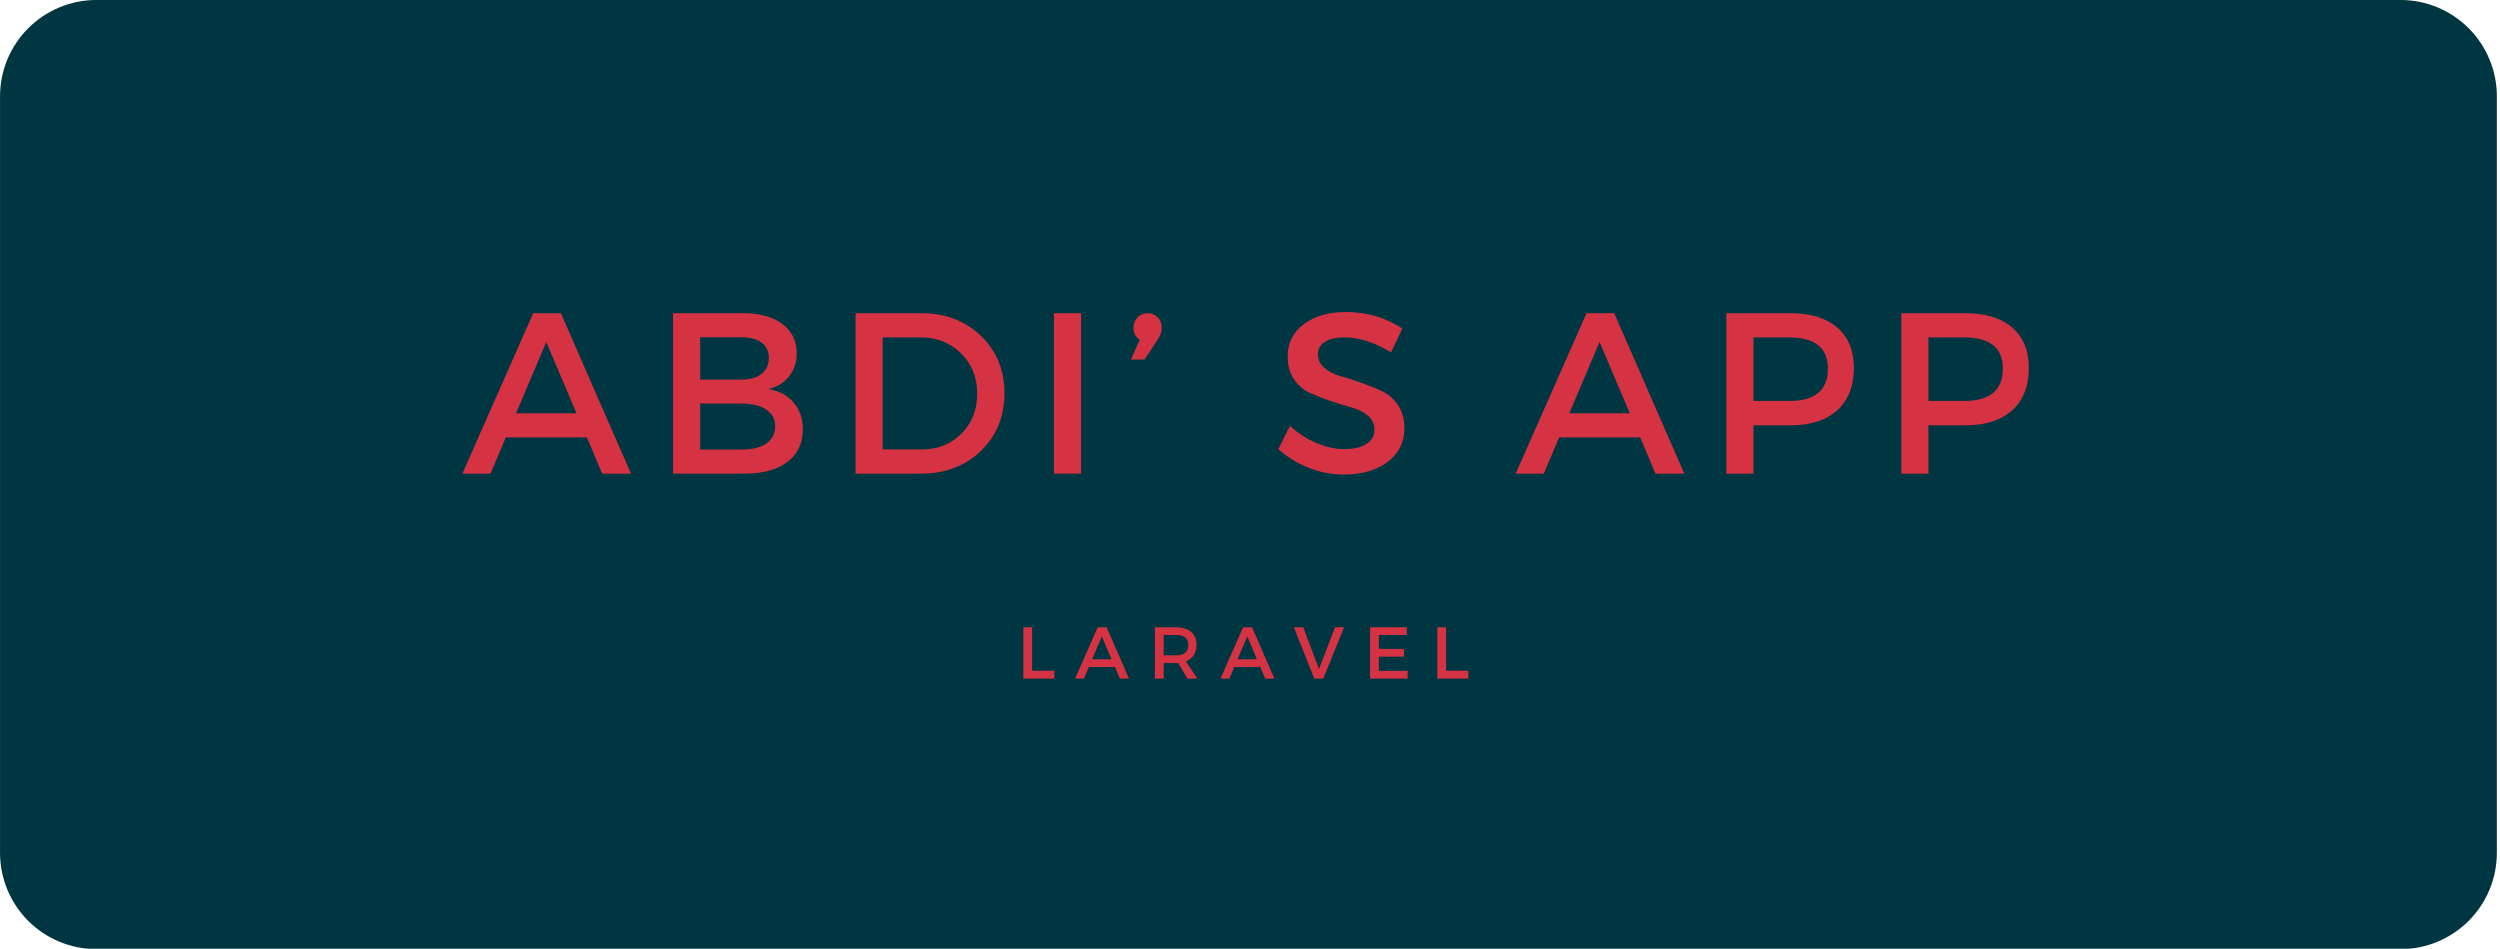 <svg xmlns="http://www.w3.org/2000/svg" xmlns:xlink="http://www.w3.org/1999/xlink" zoomAndPan="magnify" preserveAspectRatio="xMidYMid meet" version="1.0" viewBox="52.29 135.49 272.38 103.41"><defs><g/><clipPath id="41c6a29974"><path d="M 52.293 135.488 L 324.668 135.488 L 324.668 238.855 L 52.293 238.855 Z M 52.293 135.488 " clip-rule="nonzero"/></clipPath><clipPath id="53b61bd0aa"><path d="M 52.293 145.988 L 52.293 228.398 C 52.293 231.184 53.398 233.852 55.367 235.824 C 57.34 237.793 60.008 238.898 62.793 238.898 L 313.828 238.898 C 316.613 238.898 319.281 237.793 321.254 235.824 C 323.223 233.852 324.328 231.184 324.328 228.398 L 324.328 145.988 C 324.328 143.203 323.223 140.535 321.254 138.566 C 319.281 136.594 316.613 135.488 313.828 135.488 L 62.793 135.488 C 60.008 135.488 57.34 136.594 55.367 138.566 C 53.398 140.535 52.293 143.203 52.293 145.988 Z M 52.293 145.988 " clip-rule="nonzero"/></clipPath></defs><g clip-path="url(#41c6a29974)"><g clip-path="url(#53b61bd0aa)"><path fill="#003542" d="M 52.293 135.488 L 324.668 135.488 L 324.668 238.855 L 52.293 238.855 Z M 52.293 135.488 " fill-opacity="1" fill-rule="nonzero"/></g></g><g fill="#d53343" fill-opacity="1"><g transform="translate(102.635, 187.097)"><g><path d="M 13.594 -3.953 L 4.766 -3.953 L 3.094 0 L 0.031 0 L 7.75 -17.484 L 10.766 -17.484 L 18.406 0 L 15.266 0 Z M 12.469 -6.578 L 9.172 -14.344 L 5.875 -6.578 Z M 12.469 -6.578 "/></g></g></g><g fill="#d53343" fill-opacity="1"><g transform="translate(123.323, 187.097)"><g><path d="M 2.297 -17.484 L 9.891 -17.484 C 11.703 -17.484 13.133 -17.098 14.188 -16.328 C 15.238 -15.555 15.766 -14.484 15.766 -13.109 C 15.766 -12.129 15.488 -11.289 14.938 -10.594 C 14.383 -9.906 13.633 -9.445 12.688 -9.219 C 13.852 -9.02 14.77 -8.531 15.438 -7.75 C 16.102 -6.969 16.438 -5.984 16.438 -4.797 C 16.438 -3.297 15.867 -2.117 14.734 -1.266 C 13.609 -0.422 12.051 0 10.062 0 L 2.297 0 Z M 5.25 -14.859 L 5.25 -10.25 L 9.75 -10.25 C 10.676 -10.25 11.406 -10.457 11.938 -10.875 C 12.469 -11.289 12.734 -11.863 12.734 -12.594 C 12.734 -13.32 12.473 -13.879 11.953 -14.266 C 11.43 -14.66 10.695 -14.859 9.75 -14.859 Z M 5.25 -7.641 L 5.25 -2.625 L 9.75 -2.625 C 10.914 -2.625 11.816 -2.844 12.453 -3.281 C 13.098 -3.727 13.422 -4.359 13.422 -5.172 C 13.422 -5.941 13.094 -6.547 12.438 -6.984 C 11.789 -7.422 10.895 -7.641 9.75 -7.641 Z M 5.25 -7.641 "/></g></g></g><g fill="#d53343" fill-opacity="1"><g transform="translate(143.211, 187.097)"><g><path d="M 2.297 -17.484 L 9.469 -17.484 C 12.082 -17.484 14.242 -16.66 15.953 -15.016 C 17.66 -13.367 18.516 -11.281 18.516 -8.75 C 18.516 -6.219 17.656 -4.125 15.938 -2.469 C 14.219 -0.82 12.035 0 9.391 0 L 2.297 0 Z M 5.25 -14.844 L 5.25 -2.641 L 9.547 -2.641 C 11.266 -2.641 12.691 -3.211 13.828 -4.359 C 14.973 -5.504 15.547 -6.957 15.547 -8.719 C 15.547 -10.488 14.957 -11.953 13.781 -13.109 C 12.602 -14.266 11.148 -14.844 9.422 -14.844 Z M 5.25 -14.844 "/></g></g></g><g fill="#d53343" fill-opacity="1"><g transform="translate(164.824, 187.097)"><g><path d="M 5.25 0 L 2.297 0 L 2.297 -17.484 L 5.25 -17.484 Z M 5.25 0 "/></g></g></g><g fill="#d53343" fill-opacity="1"><g transform="translate(174.618, 187.097)"><g><path d="M 2.719 -17.484 C 3.133 -17.484 3.492 -17.336 3.797 -17.047 C 4.098 -16.754 4.25 -16.367 4.25 -15.891 C 4.25 -15.453 4.098 -15.02 3.797 -14.594 L 2.375 -12.438 L 0.906 -12.438 L 1.844 -14.594 C 1.395 -14.895 1.172 -15.328 1.172 -15.891 C 1.172 -16.359 1.316 -16.738 1.609 -17.031 C 1.898 -17.332 2.27 -17.484 2.719 -17.484 Z M 2.719 -17.484 "/></g></g></g><g fill="#d53343" fill-opacity="1"><g transform="translate(182.214, 187.097)"><g/></g></g><g fill="#d53343" fill-opacity="1"><g transform="translate(190.91, 187.097)"><g><path d="M 8.047 -17.609 C 10.305 -17.609 12.348 -17.008 14.172 -15.812 L 12.938 -13.219 C 11.156 -14.301 9.445 -14.844 7.812 -14.844 C 6.938 -14.844 6.242 -14.68 5.734 -14.359 C 5.223 -14.047 4.969 -13.598 4.969 -13.016 C 4.969 -12.43 5.203 -11.938 5.672 -11.531 C 6.141 -11.125 6.723 -10.82 7.422 -10.625 C 8.117 -10.438 8.875 -10.195 9.688 -9.906 C 10.508 -9.613 11.27 -9.305 11.969 -8.984 C 12.664 -8.66 13.242 -8.148 13.703 -7.453 C 14.16 -6.766 14.391 -5.93 14.391 -4.953 C 14.391 -3.41 13.773 -2.18 12.547 -1.266 C 11.328 -0.359 9.742 0.094 7.797 0.094 C 6.461 0.094 5.172 -0.156 3.922 -0.656 C 2.672 -1.156 1.582 -1.828 0.656 -2.672 L 1.922 -5.219 C 2.805 -4.406 3.773 -3.773 4.828 -3.328 C 5.891 -2.891 6.895 -2.672 7.844 -2.672 C 8.875 -2.672 9.676 -2.859 10.25 -3.234 C 10.832 -3.609 11.125 -4.129 11.125 -4.797 C 11.125 -5.398 10.891 -5.906 10.422 -6.312 C 9.953 -6.719 9.367 -7.016 8.672 -7.203 C 7.973 -7.398 7.211 -7.633 6.391 -7.906 C 5.578 -8.176 4.82 -8.469 4.125 -8.781 C 3.426 -9.094 2.844 -9.586 2.375 -10.266 C 1.906 -10.953 1.672 -11.773 1.672 -12.734 C 1.672 -14.223 2.254 -15.406 3.422 -16.281 C 4.586 -17.164 6.129 -17.609 8.047 -17.609 Z M 8.047 -17.609 "/></g></g></g><g fill="#d53343" fill-opacity="1"><g transform="translate(208.7, 187.097)"><g/></g></g><g fill="#d53343" fill-opacity="1"><g transform="translate(217.395, 187.097)"><g><path d="M 13.594 -3.953 L 4.766 -3.953 L 3.094 0 L 0.031 0 L 7.75 -17.484 L 10.766 -17.484 L 18.406 0 L 15.266 0 Z M 12.469 -6.578 L 9.172 -14.344 L 5.875 -6.578 Z M 12.469 -6.578 "/></g></g></g><g fill="#d53343" fill-opacity="1"><g transform="translate(238.083, 187.097)"><g><path d="M 2.297 -17.484 L 9.266 -17.484 C 11.461 -17.484 13.164 -16.961 14.375 -15.922 C 15.582 -14.879 16.188 -13.41 16.188 -11.516 C 16.188 -9.535 15.582 -8 14.375 -6.906 C 13.164 -5.812 11.461 -5.266 9.266 -5.266 L 5.25 -5.266 L 5.25 0 L 2.297 0 Z M 5.25 -14.844 L 5.25 -7.922 L 9.141 -7.922 C 11.953 -7.922 13.359 -9.094 13.359 -11.438 C 13.359 -13.707 11.953 -14.844 9.141 -14.844 Z M 5.25 -14.844 "/></g></g></g><g fill="#d53343" fill-opacity="1"><g transform="translate(257.147, 187.097)"><g><path d="M 2.297 -17.484 L 9.266 -17.484 C 11.461 -17.484 13.164 -16.961 14.375 -15.922 C 15.582 -14.879 16.188 -13.41 16.188 -11.516 C 16.188 -9.535 15.582 -8 14.375 -6.906 C 13.164 -5.812 11.461 -5.266 9.266 -5.266 L 5.25 -5.266 L 5.25 0 L 2.297 0 Z M 5.25 -14.844 L 5.25 -7.922 L 9.141 -7.922 C 11.953 -7.922 13.359 -9.094 13.359 -11.438 C 13.359 -13.707 11.953 -14.844 9.141 -14.844 Z M 5.25 -14.844 "/></g></g></g><g fill="#d53343" fill-opacity="1"><g transform="translate(163.055, 209.424)"><g><path d="M 1.688 -0.859 L 4.109 -0.859 L 4.109 0 L 0.734 0 L 0.734 -5.594 L 1.688 -5.594 Z M 1.688 -0.859 "/></g></g></g><g fill="#d53343" fill-opacity="1"><g transform="translate(169.405, 209.424)"><g><path d="M 4.359 -1.266 L 1.531 -1.266 L 0.984 0 L 0.016 0 L 2.484 -5.594 L 3.453 -5.594 L 5.891 0 L 4.891 0 Z M 3.984 -2.109 L 2.938 -4.594 L 1.875 -2.109 Z M 3.984 -2.109 "/></g></g></g><g fill="#d53343" fill-opacity="1"><g transform="translate(177.387, 209.424)"><g><path d="M 4.281 0 L 3.266 -1.703 C 3.211 -1.691 3.129 -1.688 3.016 -1.688 L 1.688 -1.688 L 1.688 0 L 0.734 0 L 0.734 -5.594 L 3.016 -5.594 C 3.723 -5.594 4.273 -5.426 4.672 -5.094 C 5.066 -4.758 5.266 -4.289 5.266 -3.688 C 5.266 -3.238 5.16 -2.859 4.953 -2.547 C 4.754 -2.242 4.473 -2.02 4.109 -1.875 L 5.359 0 Z M 1.688 -2.531 L 3.016 -2.531 C 3.922 -2.531 4.375 -2.906 4.375 -3.656 C 4.375 -4.383 3.922 -4.75 3.016 -4.75 L 1.688 -4.75 Z M 1.688 -2.531 "/></g></g></g><g fill="#d53343" fill-opacity="1"><g transform="translate(185.249, 209.424)"><g><path d="M 4.359 -1.266 L 1.531 -1.266 L 0.984 0 L 0.016 0 L 2.484 -5.594 L 3.453 -5.594 L 5.891 0 L 4.891 0 Z M 3.984 -2.109 L 2.938 -4.594 L 1.875 -2.109 Z M 3.984 -2.109 "/></g></g></g><g fill="#d53343" fill-opacity="1"><g transform="translate(193.231, 209.424)"><g><path d="M 3.234 0 L 2.25 0 L 0.031 -5.594 L 1.047 -5.594 L 2.766 -1.047 L 4.516 -5.594 L 5.5 -5.594 Z M 3.234 0 "/></g></g></g><g fill="#d53343" fill-opacity="1"><g transform="translate(200.829, 209.424)"><g><path d="M 4.734 -4.75 L 1.688 -4.75 L 1.688 -3.234 L 4.422 -3.234 L 4.422 -2.391 L 1.688 -2.391 L 1.688 -0.844 L 4.828 -0.844 L 4.828 0 L 0.734 0 L 0.734 -5.594 L 4.734 -5.594 Z M 4.734 -4.75 "/></g></g></g><g fill="#d53343" fill-opacity="1"><g transform="translate(208.156, 209.424)"><g><path d="M 1.688 -0.859 L 4.109 -0.859 L 4.109 0 L 0.734 0 L 0.734 -5.594 L 1.688 -5.594 Z M 1.688 -0.859 "/></g></g></g></svg>